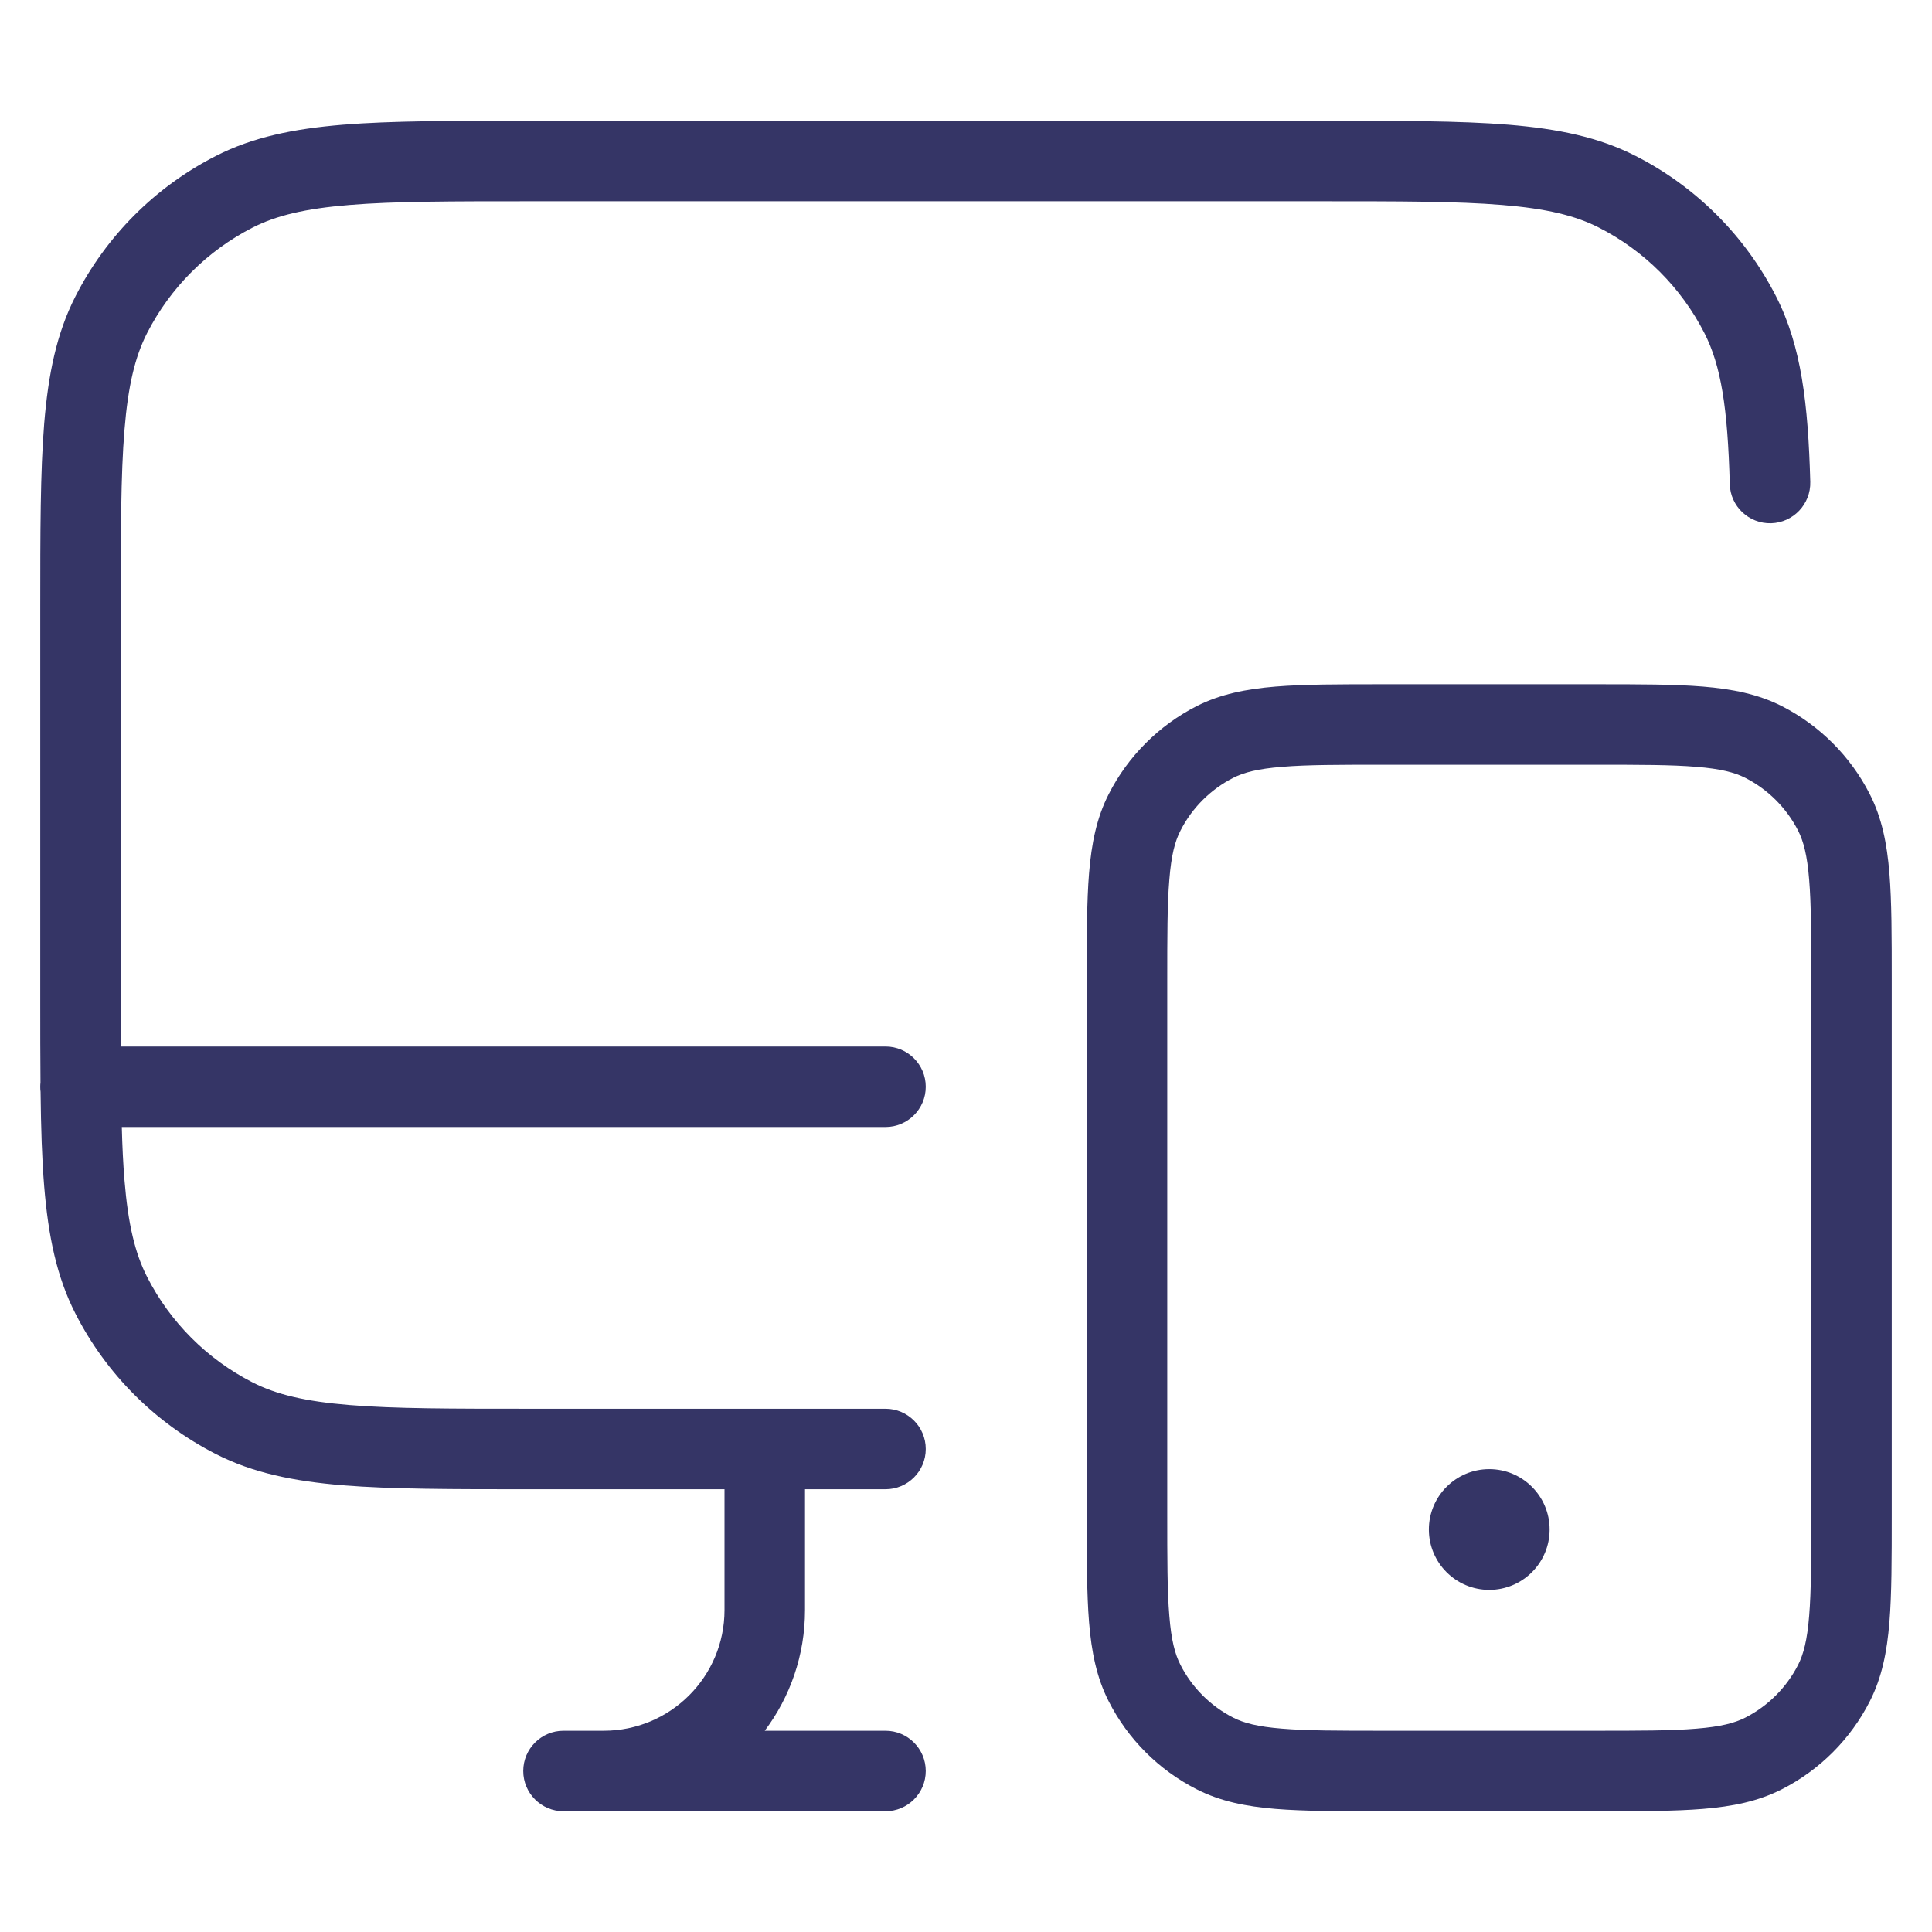 <svg width="24" height="24" viewBox="0 0 24 24" fill="none" xmlns="http://www.w3.org/2000/svg">
<path d="M6.578 1.5H16.422C17.384 1.5 18.136 1.5 18.739 1.549C19.354 1.6 19.859 1.703 20.316 1.936C21.069 2.319 21.68 2.931 22.064 3.684C22.379 4.302 22.461 5.018 22.488 5.986C22.495 6.262 22.277 6.492 22.001 6.5C21.725 6.507 21.495 6.29 21.488 6.014C21.462 5.059 21.378 4.54 21.173 4.138C20.885 3.574 20.427 3.115 19.862 2.827C19.57 2.678 19.211 2.591 18.658 2.546C18.099 2.5 17.388 2.5 16.4 2.5H6.6C5.612 2.5 4.9 2.5 4.342 2.546C3.789 2.591 3.43 2.678 3.138 2.827C2.574 3.115 2.115 3.574 1.827 4.138C1.678 4.43 1.591 4.789 1.546 5.342C1.5 5.9 1.5 6.612 1.5 7.6V12.4C1.5 12.612 1.5 12.812 1.5 13H11C11.276 13 11.5 13.224 11.5 13.5C11.5 13.776 11.276 14 11 14H1.513C1.519 14.242 1.53 14.46 1.546 14.658C1.591 15.211 1.678 15.57 1.827 15.862C2.115 16.427 2.574 16.885 3.138 17.173C3.43 17.322 3.789 17.409 4.342 17.454C4.9 17.5 5.612 17.5 6.6 17.5H11C11.276 17.5 11.5 17.724 11.5 18C11.5 18.276 11.276 18.5 11 18.5H10V20C10 20.563 9.814 21.082 9.5 21.5H11C11.276 21.5 11.5 21.724 11.5 22C11.5 22.276 11.276 22.5 11 22.5H7C6.724 22.5 6.5 22.276 6.5 22C6.5 21.724 6.724 21.5 7 21.5H7.5C8.328 21.5 9 20.828 9 20V18.5H6.578C5.616 18.5 4.865 18.5 4.26 18.451C3.646 18.4 3.141 18.297 2.684 18.064C1.931 17.68 1.319 17.069 0.936 16.316C0.703 15.859 0.6 15.354 0.549 14.739C0.521 14.399 0.509 14.01 0.504 13.564C0.501 13.543 0.5 13.522 0.5 13.5C0.5 13.482 0.501 13.464 0.503 13.446C0.5 13.134 0.5 12.794 0.5 12.423V7.578C0.5 6.616 0.5 5.865 0.549 5.26C0.6 4.646 0.703 4.141 0.936 3.684C1.319 2.931 1.931 2.319 2.684 1.936C3.141 1.703 3.646 1.6 4.26 1.549C4.865 1.5 5.616 1.5 6.578 1.5Z" fill="#353566"/>
<path d="M18.5 18.25C18.086 18.25 17.75 18.586 17.75 19C17.75 19.414 18.086 19.75 18.5 19.75C18.914 19.75 19.25 19.414 19.25 19C19.25 18.586 18.914 18.25 18.5 18.25Z" fill="#353566"/>
<path fill-rule="evenodd" clip-rule="evenodd" d="M17.179 8.5H19.821C20.363 8.5 20.8 8.5 21.154 8.529C21.519 8.559 21.839 8.622 22.135 8.772C22.605 9.012 22.988 9.395 23.227 9.865C23.378 10.161 23.441 10.481 23.471 10.846C23.5 11.2 23.5 11.637 23.5 12.178V18.821C23.5 19.363 23.5 19.8 23.471 20.154C23.441 20.519 23.378 20.839 23.227 21.135C22.988 21.605 22.605 21.988 22.135 22.227C21.839 22.378 21.519 22.441 21.154 22.471C20.8 22.5 20.363 22.5 19.822 22.5H17.179C16.637 22.5 16.2 22.5 15.846 22.471C15.481 22.441 15.161 22.378 14.865 22.227C14.395 21.988 14.012 21.605 13.773 21.135C13.622 20.839 13.559 20.519 13.529 20.154C13.5 19.8 13.5 19.363 13.5 18.821V12.179C13.5 11.637 13.5 11.2 13.529 10.846C13.559 10.481 13.622 10.161 13.773 9.865C14.012 9.395 14.395 9.012 14.865 8.772C15.161 8.622 15.481 8.559 15.846 8.529C16.2 8.5 16.637 8.5 17.179 8.5ZM15.927 9.526C15.624 9.55 15.451 9.596 15.319 9.663C15.037 9.807 14.807 10.037 14.664 10.319C14.596 10.451 14.55 10.624 14.526 10.927C14.5 11.236 14.5 11.632 14.5 12.2V18.8C14.5 19.368 14.5 19.765 14.526 20.073C14.55 20.375 14.596 20.549 14.664 20.681C14.807 20.963 15.037 21.193 15.319 21.337C15.451 21.404 15.624 21.45 15.927 21.474C16.235 21.5 16.632 21.5 17.2 21.5H19.8C20.368 21.5 20.765 21.5 21.073 21.474C21.375 21.45 21.549 21.404 21.681 21.337C21.963 21.193 22.193 20.963 22.337 20.681C22.404 20.549 22.45 20.375 22.474 20.073C22.5 19.765 22.5 19.368 22.5 18.8V12.2C22.5 11.632 22.5 11.236 22.474 10.927C22.45 10.624 22.404 10.451 22.337 10.319C22.193 10.037 21.963 9.807 21.681 9.663C21.549 9.596 21.375 9.55 21.073 9.526C20.765 9.5 20.368 9.5 19.8 9.5H17.2C16.632 9.5 16.235 9.5 15.927 9.526Z" fill="#353566"/>
</svg>

